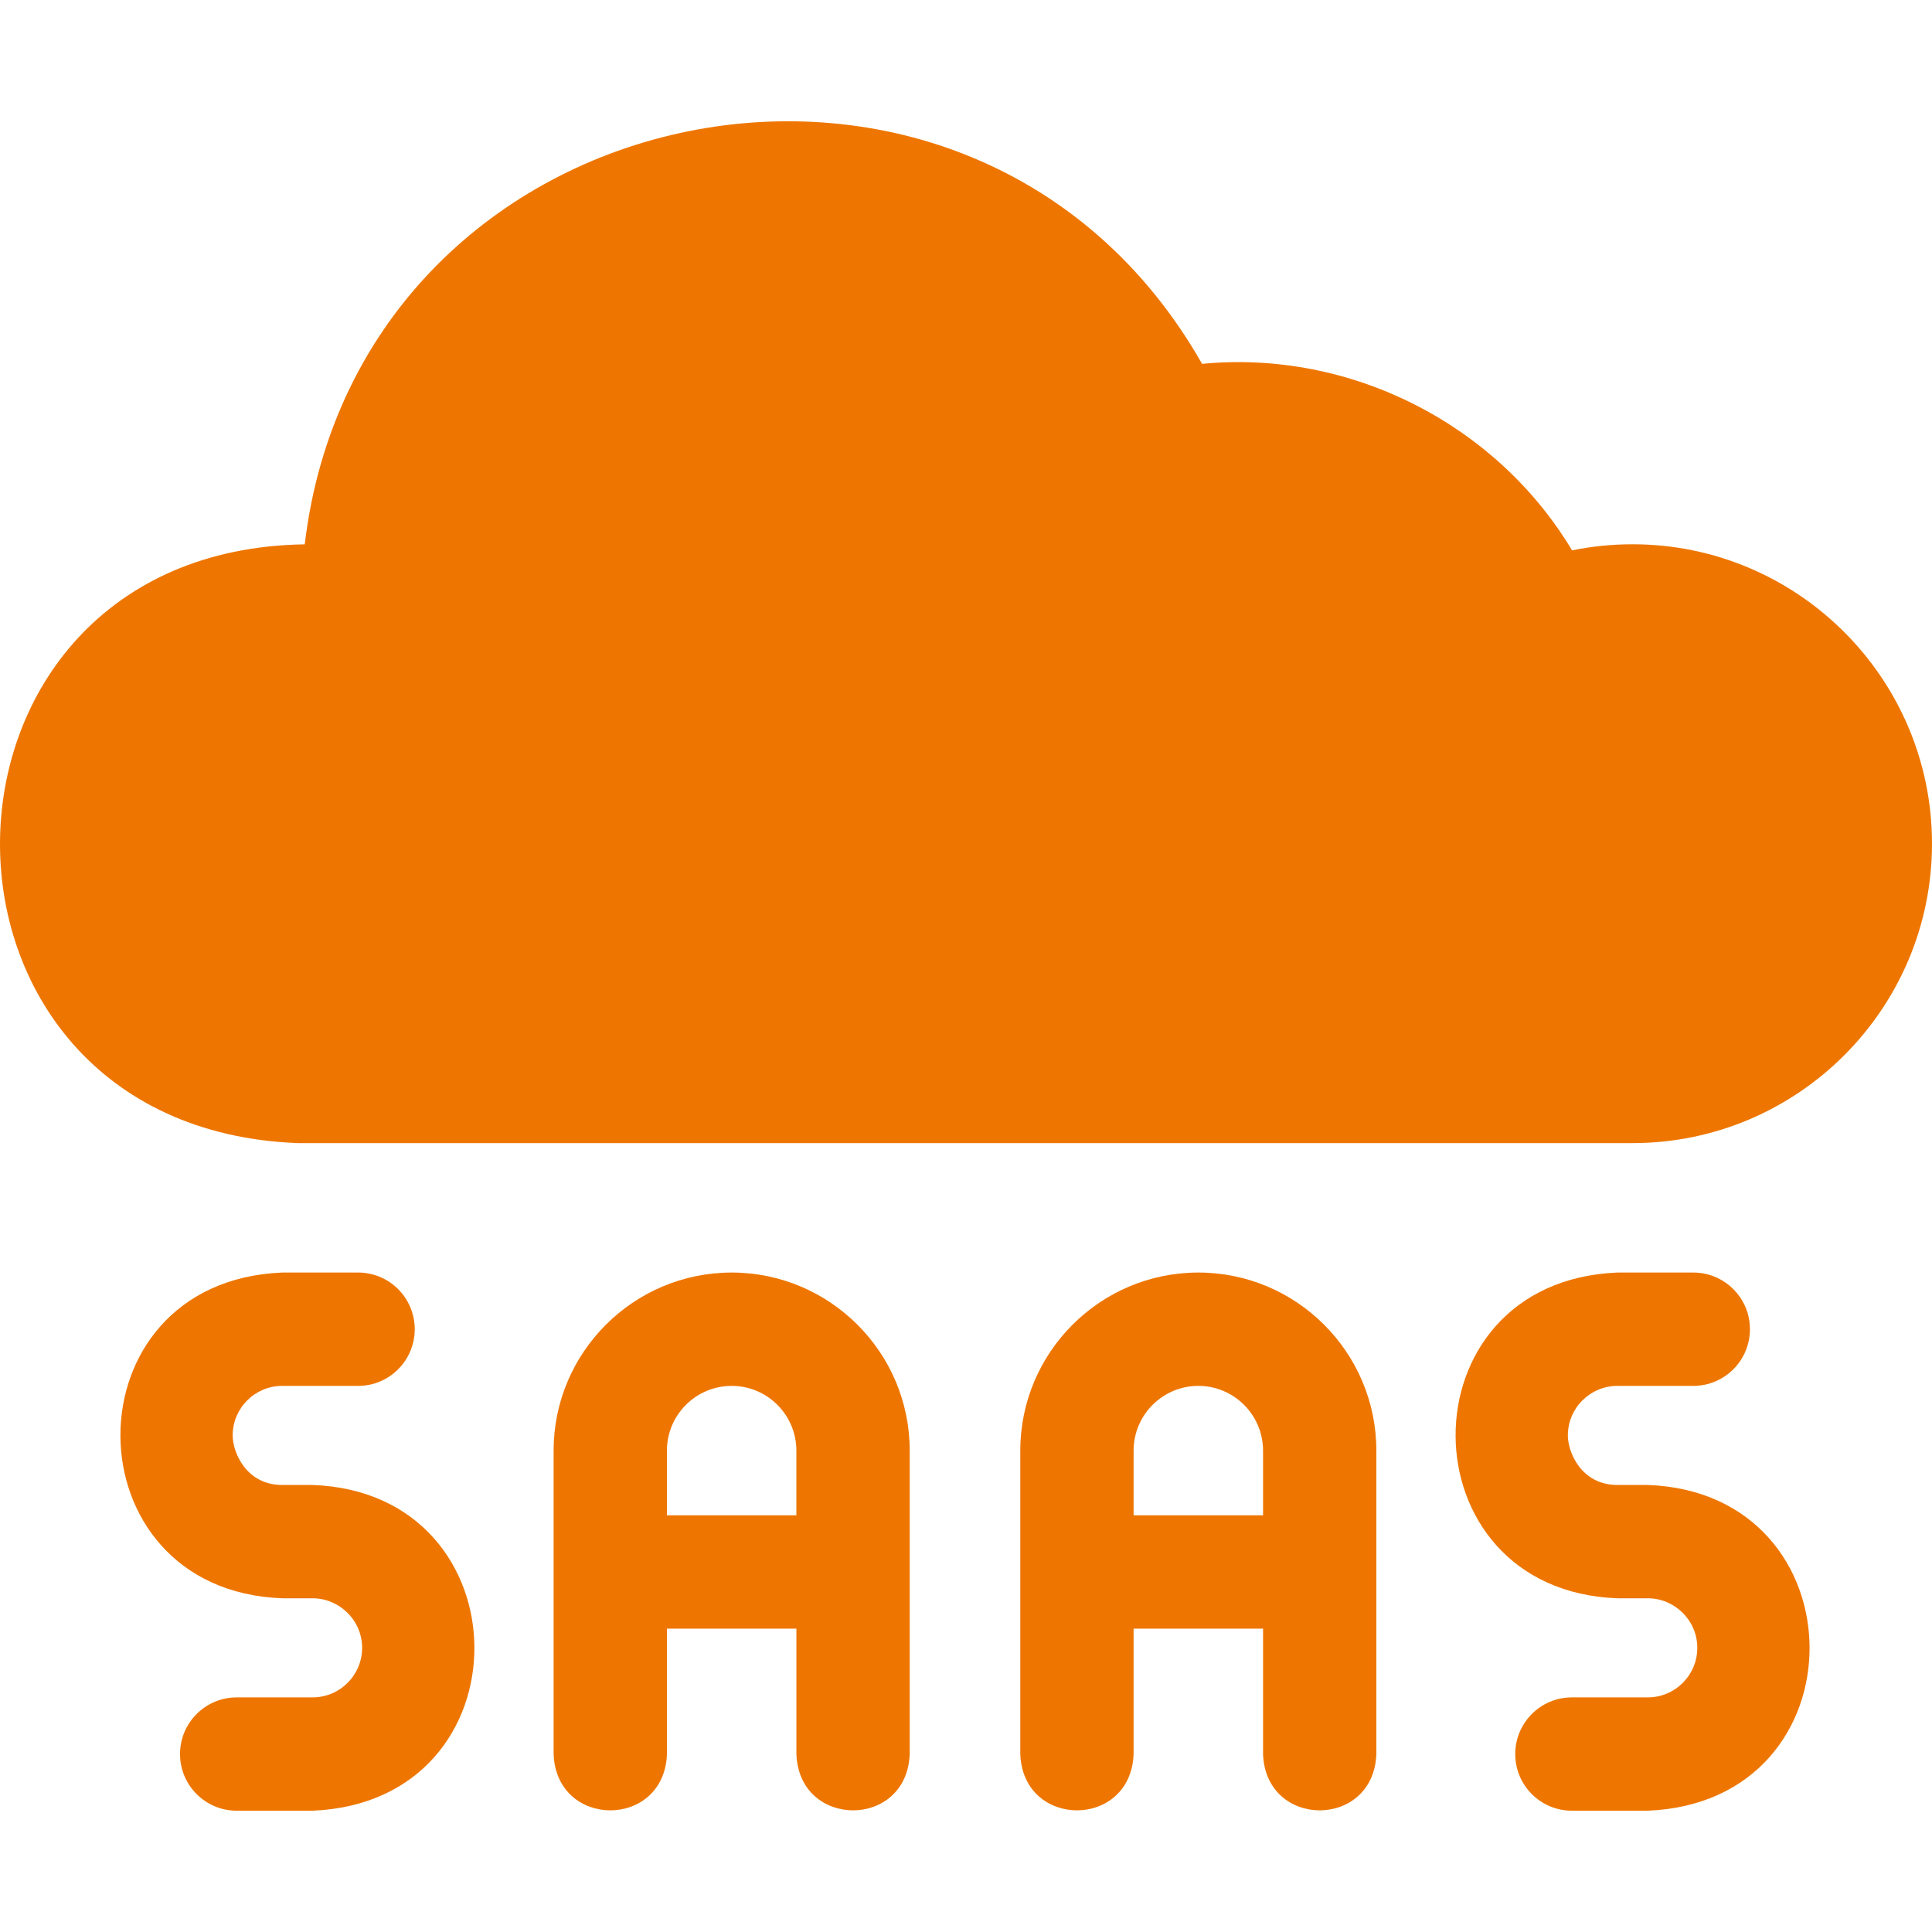 <svg width="60" height="60" viewBox="0 0 60 60" fill="none" xmlns="http://www.w3.org/2000/svg">
<g clip-path="url(#clip0_1378_10345)">
<path d="M50.701 16.903C50.064 16.903 49.436 16.966 48.822 17.092C46.478 13.177 41.947 10.855 37.332 11.3C30.214 -1.215 11.153 2.692 9.464 16.905C-2.998 17.088 -3.233 35.007 9.236 35.5C9.236 35.5 50.701 35.5 50.701 35.5C55.829 35.5 60 31.329 60 26.201C60 21.074 55.829 16.903 50.701 16.903Z" fill="#EE7600"/>
<path d="M9.707 46.117H8.765C7.642 46.117 7.226 45.1 7.226 44.579C7.226 43.73 7.916 43.04 8.765 43.04H11.121C12.092 43.04 12.88 42.252 12.88 41.28C12.88 40.308 12.092 39.52 11.121 39.52H8.765C2.029 39.794 2.1 49.395 8.765 49.636C8.765 49.636 9.707 49.636 9.707 49.636C10.533 49.636 11.246 50.312 11.246 51.175C11.246 52.024 10.556 52.714 9.707 52.714H7.351C6.379 52.714 5.591 53.502 5.591 54.474C5.591 55.446 6.379 56.233 7.351 56.233H9.707C16.446 55.958 16.37 46.357 9.707 46.117Z" fill="#EE7600"/>
<path d="M22.723 39.52C19.674 39.52 17.193 42.001 17.193 45.05V54.474C17.279 56.803 20.626 56.806 20.713 54.474V50.579H24.733V54.474C24.818 56.803 28.165 56.806 28.252 54.474V45.05C28.252 42.001 25.771 39.52 22.723 39.52ZM24.732 47.06H20.712V45.05C20.712 43.942 21.614 43.04 22.723 43.04C23.831 43.04 24.732 43.942 24.732 45.05V47.06Z" fill="#EE7600"/>
<path d="M51.172 46.117H50.23C49.107 46.117 48.691 45.1 48.691 44.579C48.691 43.73 49.382 43.04 50.23 43.04H52.586C53.558 43.04 54.346 42.252 54.346 41.28C54.346 40.308 53.558 39.52 52.586 39.52H50.23C43.494 39.794 43.565 49.395 50.23 49.636C50.23 49.636 51.172 49.636 51.172 49.636C51.999 49.636 52.711 50.312 52.711 51.175C52.711 52.024 52.021 52.714 51.172 52.714H48.816C47.845 52.714 47.057 53.502 47.057 54.474C47.057 55.446 47.845 56.233 48.816 56.233H51.172C57.911 55.958 57.835 46.357 51.172 46.117Z" fill="#EE7600"/>
<path d="M37.215 39.52C34.166 39.52 31.686 42.001 31.686 45.05V54.474C31.771 56.803 35.118 56.806 35.205 54.474V50.579H39.225V54.474C39.31 56.803 42.657 56.806 42.744 54.474V45.05C42.744 42.001 40.264 39.52 37.215 39.52ZM39.225 47.06H35.205V45.05C35.205 43.942 36.107 43.04 37.215 43.04C38.323 43.04 39.225 43.942 39.225 45.05V47.06Z" fill="#EE7600"/>
</g>
<defs>
<clipPath id="clip0_1378_10345">
<rect width="60" height="60" fill="white"/>
</clipPath>
</defs>
</svg>
